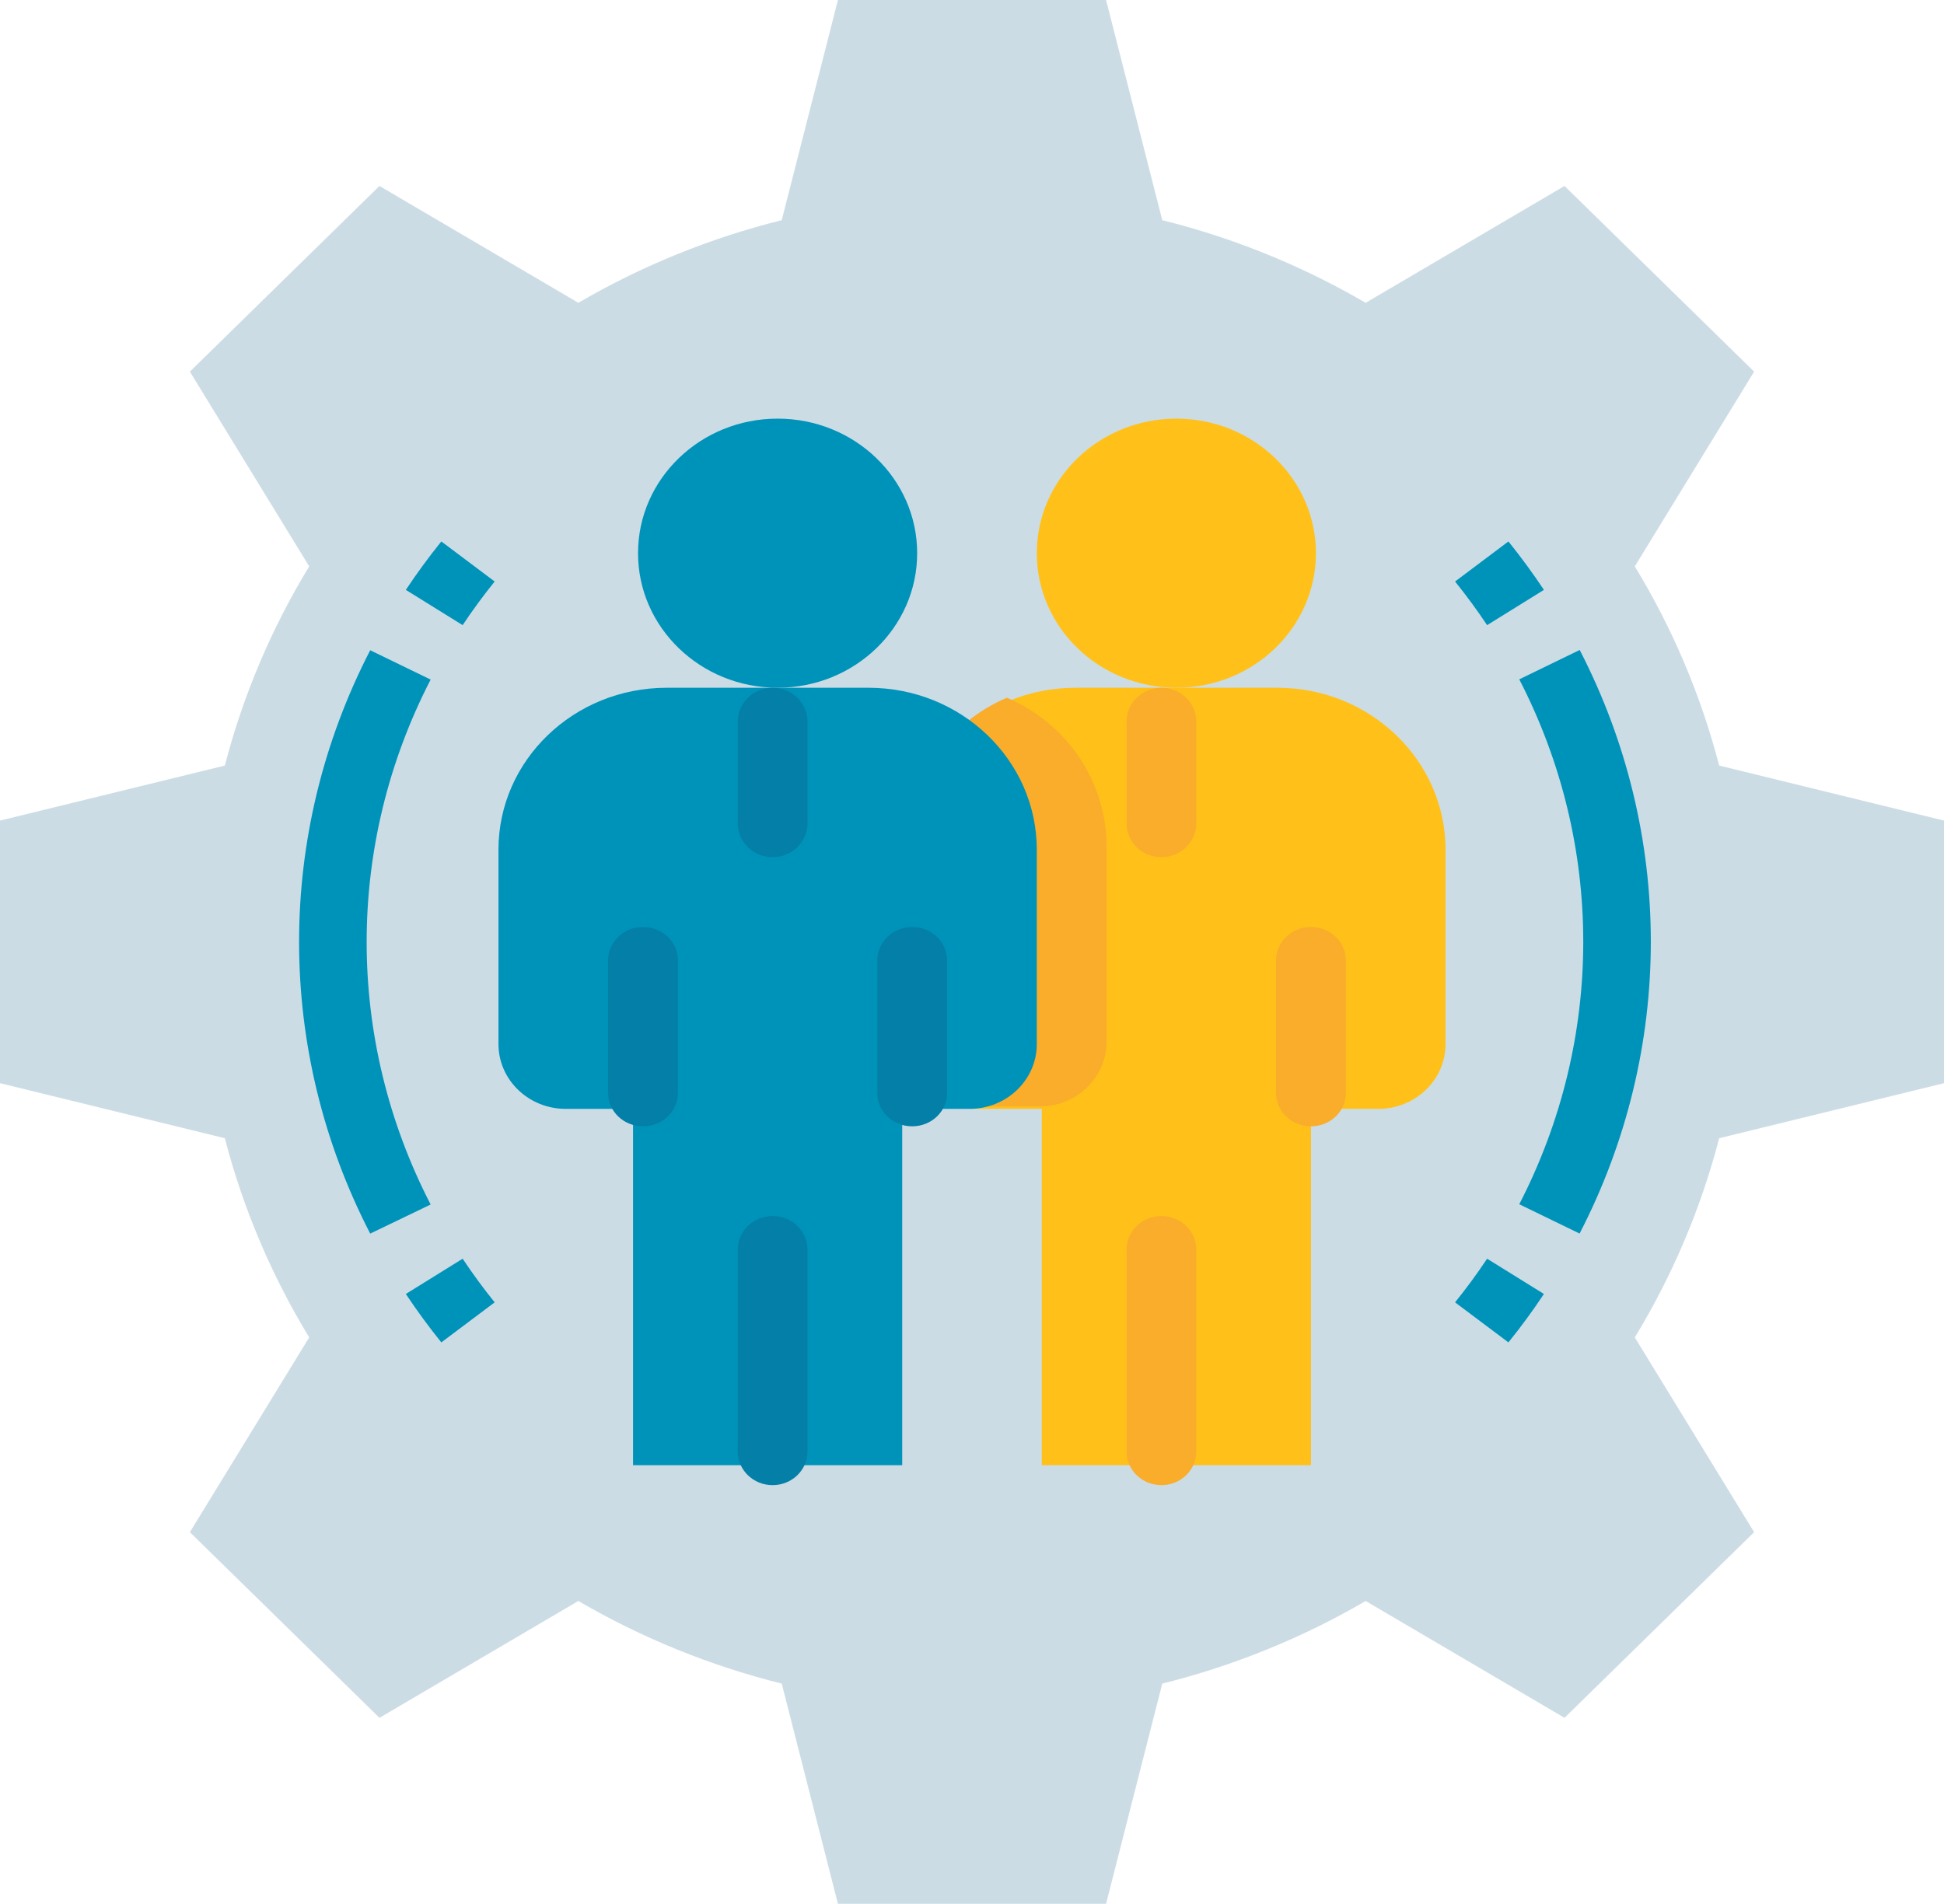 <svg width="195" height="191" viewBox="0 0 195 191" fill="none" xmlns="http://www.w3.org/2000/svg">
<path d="M127.759 25.788C124.139 24.274 120.402 23.037 116.586 22.09L110.948 0H84.052L78.414 22.09C71.24 23.877 64.37 26.668 58.012 30.379L38.065 18.656L19.046 37.284L31.015 56.822C27.227 63.05 24.377 69.779 22.553 76.806L0 82.328V108.672L22.553 114.194C24.377 121.221 27.227 127.95 31.015 134.178L19.046 153.716L38.065 172.344L58.012 160.621C64.37 164.33 71.242 167.122 78.414 168.91L84.052 191H110.948L116.586 168.91C123.758 167.122 130.63 164.33 136.988 160.621L156.935 172.344L175.954 153.716L163.985 134.178C167.773 127.95 170.623 121.221 172.447 114.194L195 108.672V82.328L172.447 76.806C170.623 69.779 167.773 63.05 163.985 56.822L175.954 37.284L156.935 18.656L136.988 30.379C134.02 28.647 130.937 27.115 127.759 25.788Z" fill="#CCDCE5"/>
<path d="M132 55.5C132 62.955 125.731 69 118 69C110.269 69 104 62.955 104 55.5C104 48.045 110.269 42 118 42C125.731 42 132 48.045 132 55.5Z" fill="#FFC119"/>
<path d="M91 104.75V85.25C91 76.276 98.556 69 107.875 69H128.125C137.444 69 145 76.276 145 85.25V104.75C145 108.34 141.978 111.25 138.25 111.25H131.5V147H104.5V111.25H97.75C94.022 111.25 91 108.34 91 104.75Z" fill="#FFC119"/>
<path d="M116.5 69C118.433 69 120 70.522 120 72.4V82.6C120 84.478 118.433 86 116.5 86C114.567 86 113 84.478 113 82.6V72.4C113 70.522 114.567 69 116.5 69Z" fill="#FAAC2B"/>
<path d="M116.5 122C118.433 122 120 123.511 120 125.375V145.625C120 147.489 118.433 149 116.5 149C114.567 149 113 147.489 113 145.625V125.375C113 123.511 114.567 122 116.5 122Z" fill="#FAAC2B"/>
<path d="M131.5 93C133.433 93 135 94.493 135 96.333V109.667C135 111.507 133.433 113 131.5 113C129.567 113 128 111.507 128 109.667V96.333C128 94.493 129.567 93 131.5 93Z" fill="#FAAC2B"/>
<path d="M111 104.481V84.923C110.993 78.448 107.069 72.591 101 70C94.931 72.591 91.007 78.448 91 84.923V104.481C91 108.081 93.985 111 97.667 111H104.333C108.015 111 111 108.081 111 104.481Z" fill="#FAAC2B"/>
<path d="M92 55.5C92 62.955 85.731 69 78 69C70.269 69 64 62.955 64 55.5C64 48.045 70.269 42 78 42C85.731 42 92 48.045 92 55.5Z" fill="#0093BA"/>
<path d="M50 104.75V85.25C50 76.276 57.556 69 66.875 69H87.125C96.444 69 104 76.276 104 85.25V104.75C104 108.34 100.978 111.25 97.25 111.25H90.5V147H63.5V111.25H56.75C53.022 111.25 50 108.34 50 104.75Z" fill="#0093BA"/>
<path d="M77.5 69C79.433 69 81 70.522 81 72.4V82.6C81 84.478 79.433 86 77.5 86C75.567 86 74 84.478 74 82.6V72.4C74 70.522 75.567 69 77.5 69Z" fill="#047FA7"/>
<path d="M77.5 122C79.433 122 81 123.511 81 125.375V145.625C81 147.489 79.433 149 77.5 149C75.567 149 74 147.489 74 145.625V125.375C74 123.511 75.567 122 77.5 122Z" fill="#047FA7"/>
<path d="M64.5 93C66.433 93 68 94.493 68 96.333V109.667C68 111.507 66.433 113 64.5 113C62.567 113 61 111.507 61 109.667V96.333C61 94.493 62.567 93 64.5 93Z" fill="#047FA7"/>
<path d="M91.5 93C93.433 93 95 94.493 95 96.333V109.667C95 111.507 93.433 113 91.5 113C89.567 113 88 111.507 88 109.667V96.333C88 94.493 89.567 93 91.5 93Z" fill="#047FA7"/>
<path d="M46.407 62.719L40.708 59.181C41.808 57.525 43.005 55.889 44.269 54.321L49.621 58.34C48.483 59.75 47.401 61.226 46.407 62.719Z" fill="#0093BA"/>
<path d="M37.135 123.764C27.622 105.336 27.622 83.664 37.135 65.236L43.199 68.181C34.639 84.763 34.639 104.264 43.199 120.845L37.135 123.764Z" fill="#0093BA"/>
<path d="M44.269 134.679C43.005 133.111 41.808 131.475 40.708 129.819L46.407 126.281C47.401 127.774 48.483 129.25 49.621 130.66L44.269 134.679Z" fill="#0093BA"/>
<path d="M149.169 62.719C148.176 61.226 147.093 59.75 145.955 58.34L151.307 54.321C152.571 55.889 153.768 57.525 154.869 59.181L149.169 62.719Z" fill="#0093BA"/>
<path d="M158.458 123.764L152.394 120.819C160.954 104.237 160.954 84.736 152.394 68.155L158.458 65.209C167.971 83.638 167.971 105.311 158.458 123.739V123.764Z" fill="#0093BA"/>
<path d="M151.307 134.679L145.955 130.66C147.093 129.25 148.176 127.774 149.169 126.281L154.869 129.819C153.768 131.481 152.571 133.118 151.307 134.679Z" fill="#0093BA"/>
</svg>
